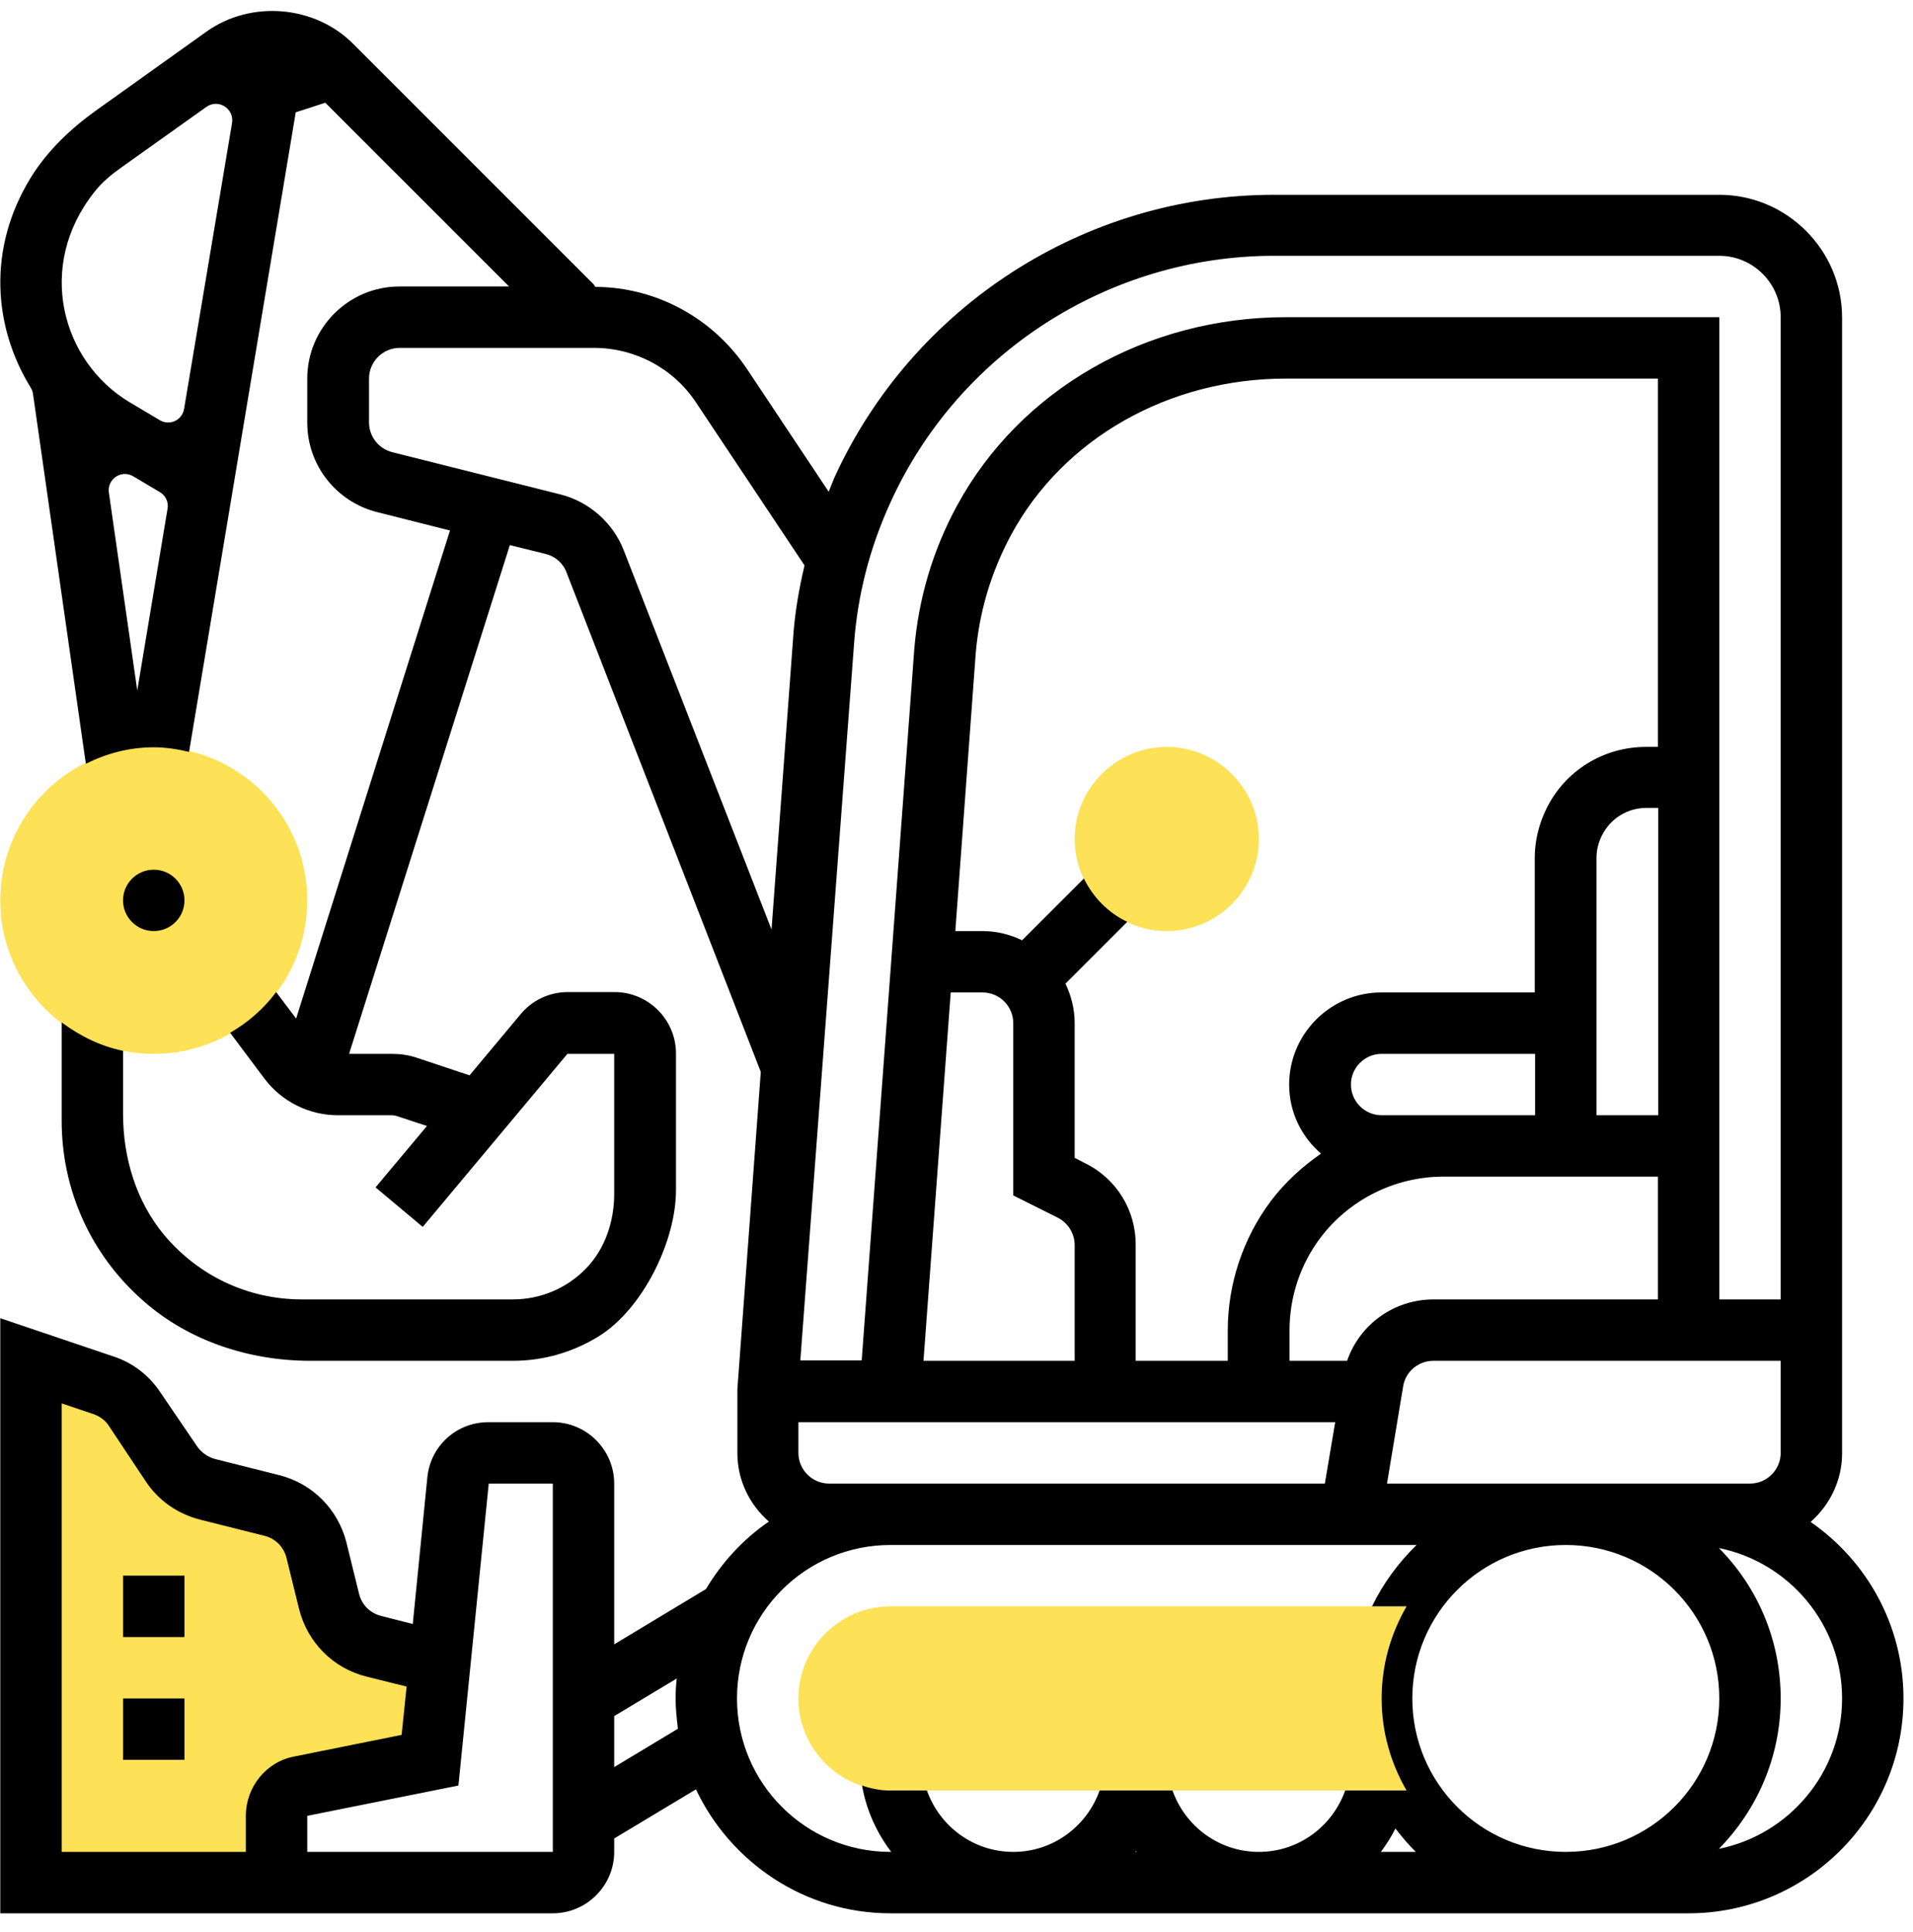 <svg width="101" height="102" viewBox="0 0 101 102" fill="none" xmlns="http://www.w3.org/2000/svg">
<path d="M1.838 72.256L5.89 73.674L8.321 77.726C8.321 77.726 8.726 78.941 11.765 79.751C14.803 80.562 14.601 78.739 15.209 80.359C15.816 81.98 16.627 84.208 17.032 85.221C17.437 86.234 18.45 86.639 19.058 87.045C19.666 87.45 21.894 88.058 22.502 88.26C23.11 88.463 22.907 91.096 22.502 92.312C22.097 93.527 24.122 92.919 21.084 93.933C18.045 94.945 14.803 94.135 14.803 95.756C14.803 97.376 15.209 100.618 13.993 100.82C12.778 101.023 0.825 101.226 1.028 100.213C1.23 99.2 1.838 72.256 1.838 72.256Z" fill="#FDE156"/>
<path d="M72.945 89.678C72.945 87.895 73.432 86.254 74.262 84.816H47.015C44.34 84.816 42.153 87.004 42.153 89.678C42.153 92.352 44.34 94.54 47.015 94.54H74.262C73.432 93.122 72.945 91.461 72.945 89.678Z" fill="#FDE156"/>
<path d="M61.601 49.161C58.927 49.161 56.739 46.973 56.739 44.299C56.739 41.625 58.927 39.437 61.601 39.437C64.275 39.437 66.463 41.625 66.463 44.299C66.463 46.973 64.275 49.161 61.601 49.161Z" fill="#FDE156"/>
<path d="M8.118 55.644C3.641 55.644 0.015 52.018 0.015 47.54C0.015 43.063 3.641 39.437 8.118 39.437C12.595 39.437 16.222 43.063 16.222 47.54C16.222 52.018 12.595 55.644 8.118 55.644Z" fill="#FDE156"/>
<path d="M95.594 80.359C96.607 79.468 97.256 78.171 97.256 76.733V16.768C97.256 13.202 94.338 10.285 90.773 10.285H67.273C57.286 10.285 48.169 16.16 44.036 25.256C43.935 25.499 43.854 25.722 43.753 25.965L39.438 19.482C37.635 16.788 34.657 15.167 31.436 15.147C31.395 15.107 31.375 15.046 31.334 15.005L18.653 2.323C16.627 0.277 13.244 -0.006 10.894 1.675L5.079 5.828C3.722 6.8 2.486 7.975 1.615 9.394C-0.694 13.162 -0.33 17.294 1.615 20.455C1.676 20.556 1.716 20.657 1.737 20.759L4.532 40.328C5.626 39.781 6.822 39.457 8.118 39.457C8.766 39.457 9.394 39.559 9.982 39.7L15.614 5.929C16.566 5.625 16.242 5.727 17.174 5.423L26.878 15.127H21.084C18.41 15.127 16.222 17.315 16.222 19.989V22.319C16.222 24.547 17.741 26.492 19.909 27.039L23.758 28.011L15.634 53.78L14.581 52.382C13.932 53.253 13.102 53.983 12.15 54.53L13.953 56.94C14.864 58.156 16.303 58.885 17.842 58.885H20.678C20.78 58.885 20.861 58.905 20.942 58.926L22.542 59.452L19.828 62.694L22.319 64.78L29.957 55.644H32.428V63.038C32.428 64.497 31.942 65.955 30.929 66.989C29.896 68.042 28.518 68.609 27.08 68.609H15.938C13.122 68.609 10.509 67.394 8.665 65.206C7.186 63.423 6.497 61.134 6.497 58.804V55.482C5.302 55.239 4.208 54.692 3.256 53.983V59.169C3.256 62.836 4.796 66.259 7.571 68.69C9.982 70.817 13.183 71.851 16.384 71.851H27.08C28.681 71.851 30.241 71.405 31.618 70.554C33.928 69.116 35.69 65.55 35.69 62.836V55.623C35.69 53.841 34.231 52.382 32.449 52.382H29.977C28.984 52.382 28.073 52.828 27.465 53.577L24.791 56.778L21.995 55.846C21.57 55.705 21.144 55.644 20.699 55.644H18.43L26.918 28.781L28.802 29.247C29.309 29.369 29.734 29.733 29.916 30.24L40.167 56.596L38.931 73.35V76.713C38.931 78.171 39.58 79.448 40.593 80.339C39.235 81.271 38.121 82.486 37.27 83.904L32.428 86.822V78.333C32.428 76.551 30.97 75.092 29.187 75.092H25.784C24.102 75.092 22.725 76.348 22.562 78.009L21.793 85.748L20.131 85.323C19.544 85.181 19.098 84.735 18.956 84.147L18.288 81.433C17.842 79.691 16.505 78.333 14.743 77.888L11.36 77.037C10.975 76.936 10.63 76.692 10.407 76.368L8.463 73.512C7.875 72.62 6.984 71.932 5.951 71.608L0.015 69.602V101.023H29.187C30.97 101.023 32.428 99.564 32.428 97.781V97.072L36.743 94.479C38.567 98.329 42.477 101.023 47.014 101.023H89.152C95.412 101.023 100.497 95.938 100.497 89.678C100.497 85.809 98.552 82.405 95.594 80.359ZM7.247 36.459L5.748 26.006C5.647 25.297 6.416 24.77 7.044 25.155L8.442 25.985C8.746 26.168 8.908 26.512 8.847 26.856L7.247 36.459ZM9.719 21.589C9.617 22.197 8.949 22.501 8.422 22.177L6.822 21.225C3.256 19.077 1.879 14.053 4.978 10.143C5.383 9.616 5.91 9.191 6.457 8.806L10.894 5.646C11.522 5.2 12.373 5.727 12.251 6.497L9.719 21.589ZM12.98 95.877V97.781H3.256V74.099L4.938 74.666C5.282 74.788 5.586 75.011 5.768 75.315L7.693 78.212C8.361 79.225 9.374 79.934 10.569 80.238L13.953 81.088C14.54 81.23 14.986 81.676 15.128 82.263L15.796 84.978C16.242 86.72 17.579 88.078 19.341 88.523L21.468 89.05L21.205 91.603L15.573 92.737C14.074 93.001 12.98 94.338 12.98 95.877ZM29.187 97.781H16.222V95.877L24.203 94.277L25.804 78.333H29.187V97.781ZM73.229 78.333L74.08 73.208C74.201 72.418 74.89 71.851 75.68 71.851H94.014V76.713C94.014 77.604 93.285 78.333 92.394 78.333H73.229ZM50.195 52.402H51.877C52.768 52.402 53.497 53.132 53.497 54.023V63.119L55.847 64.294C56.394 64.578 56.739 65.125 56.739 65.753V71.851H48.757L50.195 52.402ZM57.286 61.417L56.739 61.134V54.023C56.739 53.273 56.556 52.565 56.252 51.937L59.514 48.675C58.501 48.189 57.711 47.378 57.225 46.386L53.963 49.647C53.335 49.343 52.626 49.161 51.877 49.161H50.438L51.512 34.534C51.694 32.326 52.322 30.219 53.376 28.254C56.131 23.149 61.702 19.989 67.901 19.989H87.532V39.437H86.903C84.675 39.437 82.649 40.673 81.657 42.678C81.251 43.489 81.029 44.4 81.029 45.292V52.402H72.925C70.251 52.402 68.063 54.59 68.063 57.264C68.063 58.723 68.711 60.02 69.745 60.911C68.752 61.6 67.84 62.43 67.091 63.423C65.632 65.368 64.822 67.799 64.822 70.23V71.851H59.96V65.753C59.98 63.909 58.947 62.228 57.286 61.417ZM72.945 58.885C72.054 58.885 71.325 58.156 71.325 57.264C71.325 56.373 72.054 55.644 72.945 55.644H81.049V58.885H76.187H72.945ZM87.532 58.885H84.29V45.292C84.29 44.886 84.391 44.481 84.574 44.117C85.019 43.225 85.911 42.658 86.924 42.658H87.552V58.885H87.532ZM68.083 70.23C68.083 68.488 68.651 66.766 69.704 65.368C71.224 63.342 73.654 62.127 76.187 62.127H87.532V68.609H75.701C73.594 68.609 71.791 69.926 71.122 71.851H68.083V70.23ZM67.273 13.506H90.773C92.556 13.506 94.014 14.965 94.014 16.747V68.609H90.773V16.747H67.901C60.507 16.747 53.842 20.576 50.519 26.715C49.243 29.065 48.493 31.617 48.271 34.271L45.495 71.83H42.254L45.09 34.008C45.272 31.435 45.921 28.923 46.994 26.573C50.58 18.631 58.562 13.506 67.273 13.506ZM32.935 29.065C32.368 27.606 31.112 26.492 29.592 26.107L20.719 23.878C19.99 23.696 19.483 23.048 19.483 22.298V19.989C19.483 19.097 20.212 18.368 21.104 18.368H31.355C33.522 18.368 35.548 19.442 36.743 21.245L42.477 29.855C42.173 31.131 41.95 32.448 41.869 33.765L40.734 49.08L32.935 29.065ZM43.773 78.333C42.882 78.333 42.153 77.604 42.153 76.713V75.092H70.494L69.947 78.333H43.773ZM32.428 93.304V90.61L35.73 88.625C35.69 88.969 35.67 89.334 35.67 89.678C35.67 90.225 35.73 90.752 35.791 91.278L32.428 93.304ZM59.94 97.781C59.96 97.761 59.96 97.741 59.98 97.741C60 97.761 60 97.781 60.02 97.781H59.94ZM66.463 97.781C64.356 97.781 62.573 96.424 61.904 94.54H58.055C57.387 96.424 55.604 97.781 53.497 97.781C51.39 97.781 49.608 96.424 48.939 94.54H47.014C46.488 94.54 45.981 94.439 45.515 94.277C45.738 95.573 46.285 96.769 47.055 97.781H47.014C42.537 97.781 38.911 94.155 38.911 89.678C38.911 85.201 42.537 81.575 47.014 81.575H74.789C73.837 82.507 73.026 83.6 72.439 84.816H74.262C73.432 86.254 72.945 87.895 72.945 89.678C72.945 91.461 73.432 93.102 74.262 94.54H71.021C70.352 96.424 68.57 97.781 66.463 97.781ZM72.905 97.781C73.189 97.397 73.452 96.991 73.675 96.546C73.999 96.971 74.364 97.397 74.748 97.781H72.905ZM82.669 97.781C78.192 97.781 74.566 94.155 74.566 89.678C74.566 85.201 78.192 81.575 82.669 81.575C87.147 81.575 90.773 85.201 90.773 89.678C90.773 94.155 87.147 97.781 82.669 97.781ZM90.753 97.619C92.758 95.573 94.014 92.778 94.014 89.678C94.014 86.579 92.778 83.783 90.753 81.737C94.46 82.486 97.256 85.768 97.256 89.678C97.256 93.588 94.46 96.87 90.753 97.619Z" fill="black"/>
<path d="M6.497 83.195H9.739V86.437H6.497V83.195Z" fill="black"/>
<path d="M6.497 89.678H9.739V92.919H6.497V89.678Z" fill="black"/>
<path d="M8.118 49.161C9.013 49.161 9.739 48.435 9.739 47.54C9.739 46.645 9.013 45.92 8.118 45.92C7.223 45.92 6.497 46.645 6.497 47.54C6.497 48.435 7.223 49.161 8.118 49.161Z" fill="black"/>
</svg>
